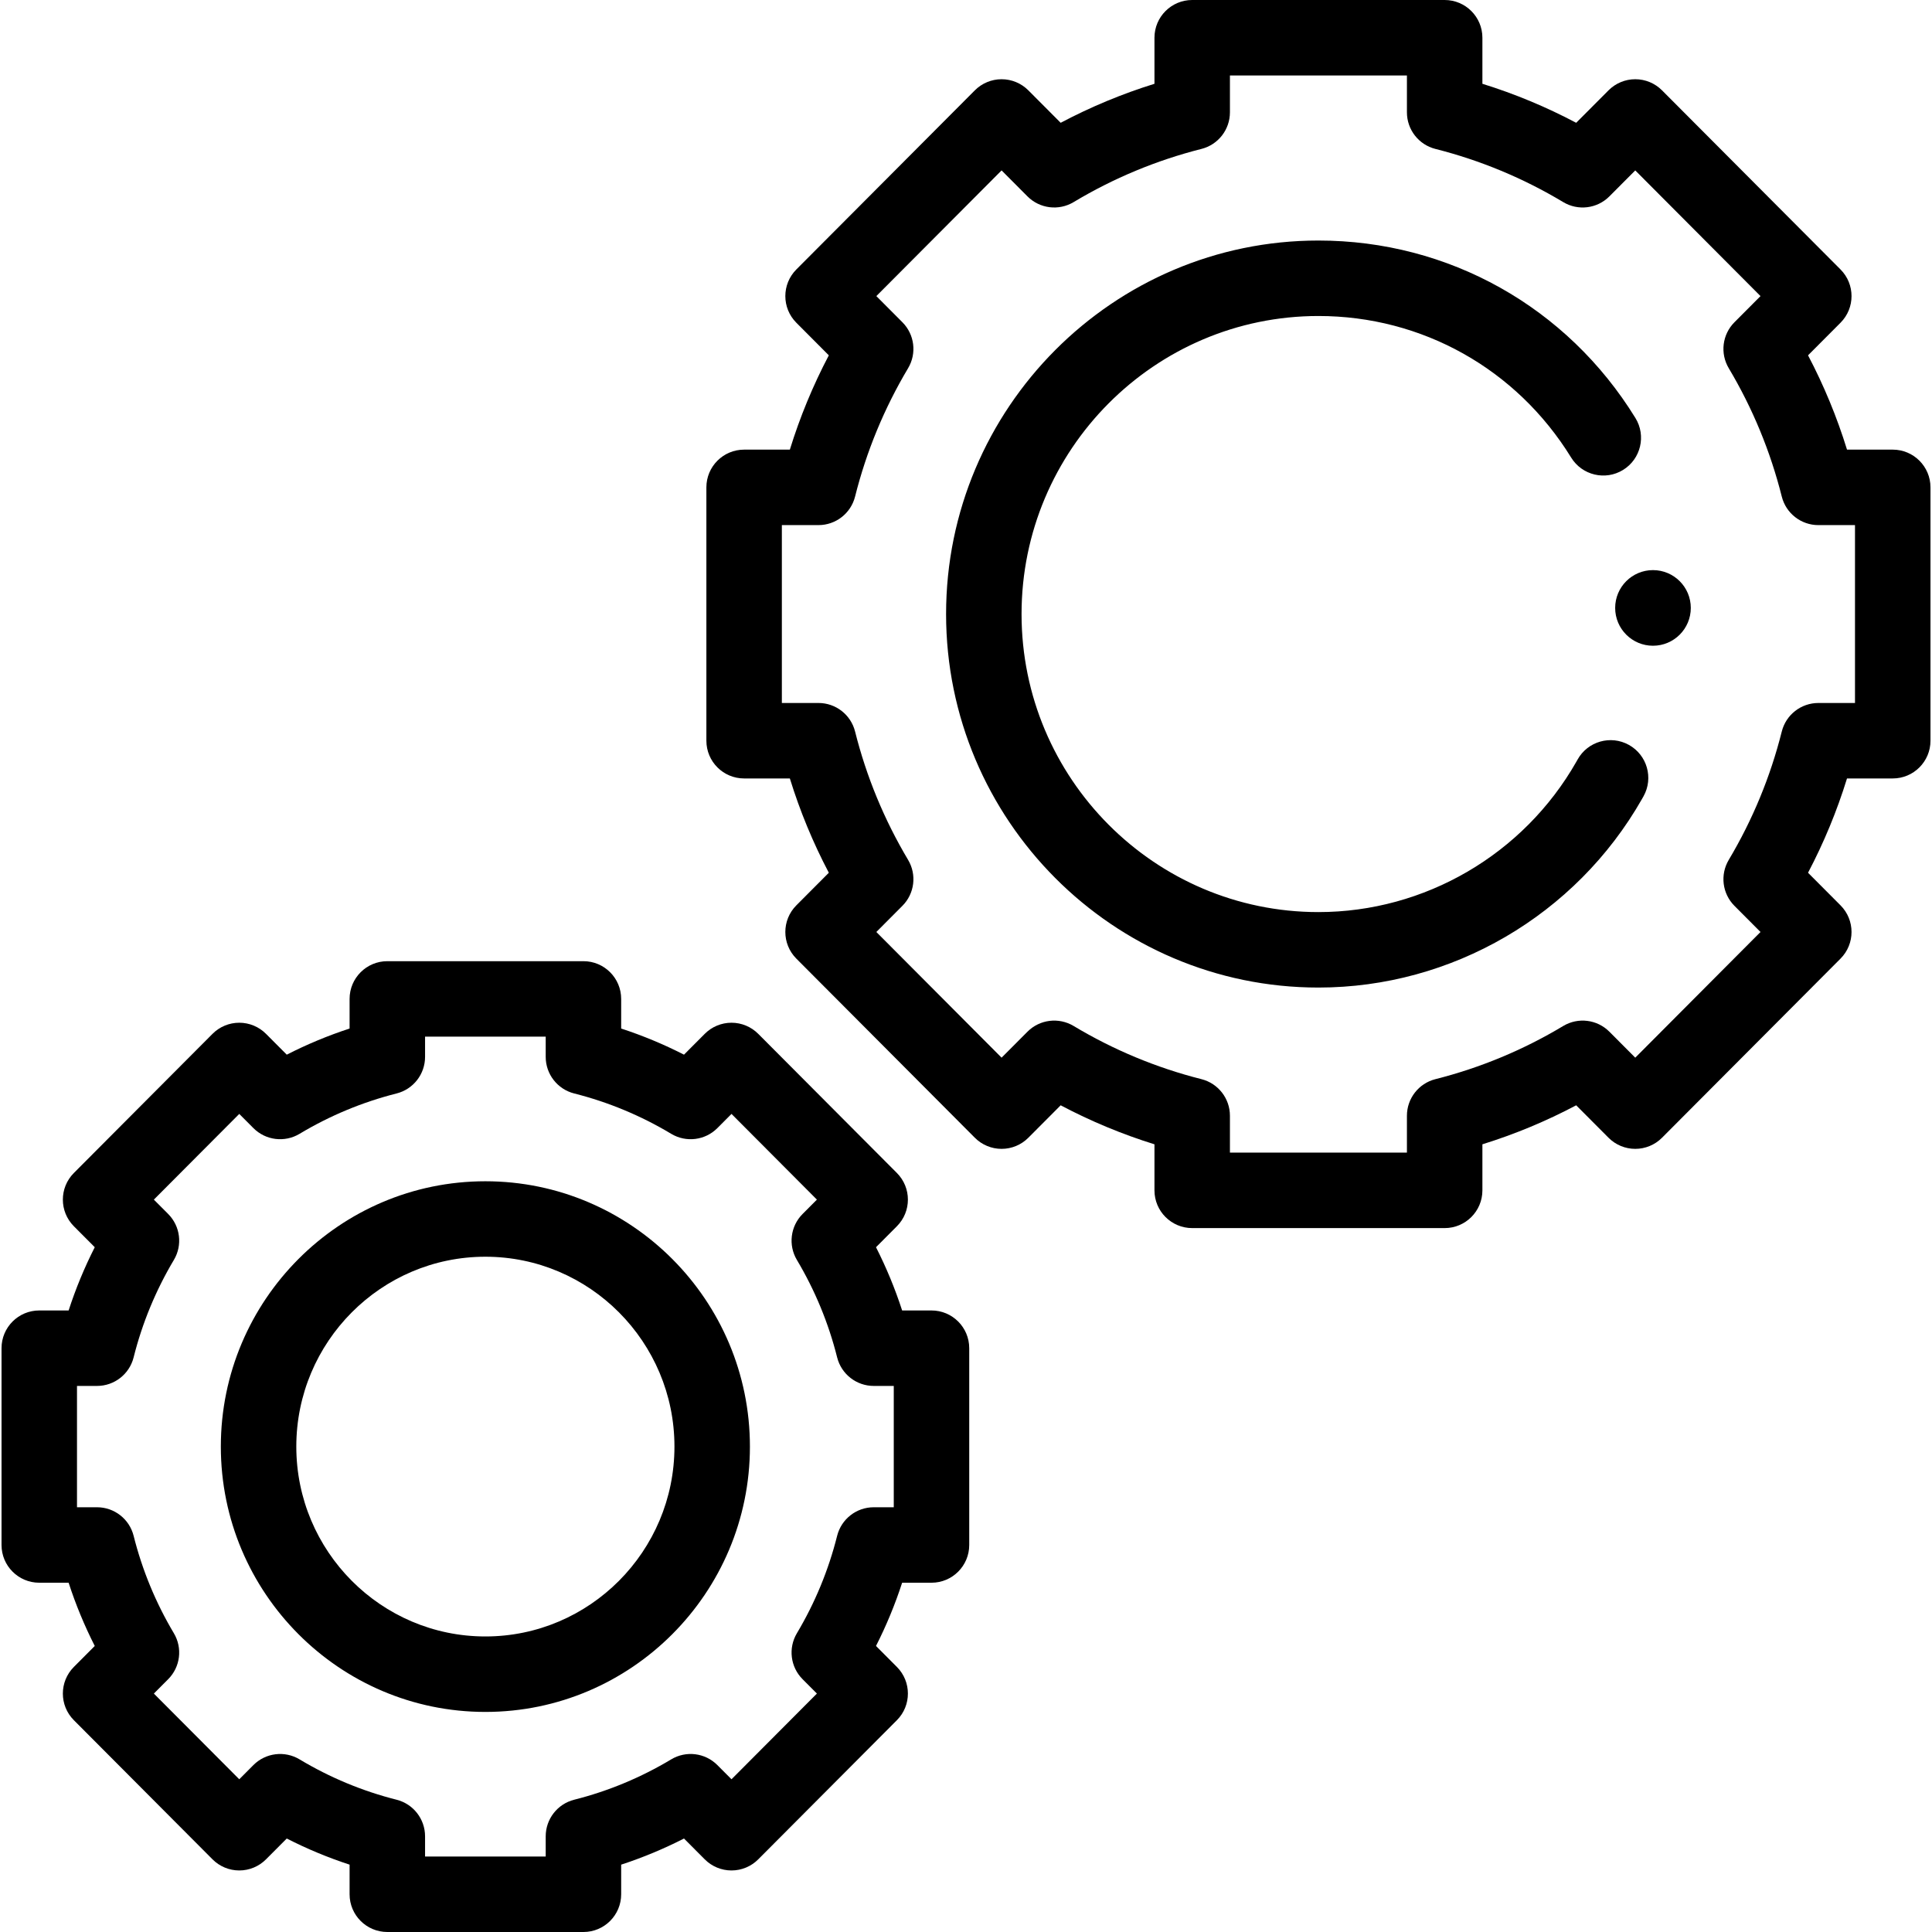<svg fill="currentColor" id="Capa_1" enable-background="new 0 0 512 512" height="16" viewBox="0 0 512 512" width="16" xmlns="http://www.w3.org/2000/svg"><g><g><circle cx="438.057" cy="161.106" r="10.021"/><path d="m382.851 325.457h-66.906c-5.522 0-10-4.477-10-10v-12.204c-8.581-2.668-16.896-6.126-24.854-10.337l-8.575 8.604c-1.876 1.883-4.425 2.941-7.083 2.941s-5.207-1.058-7.083-2.941l-47.31-47.475c-3.89-3.902-3.89-10.215 0-14.117l8.609-8.639c-4.209-8.001-7.665-16.363-10.328-24.991h-12.121c-5.522 0-10-4.477-10-10v-67.139c0-5.523 4.478-10 10-10h12.121c2.663-8.629 6.118-16.989 10.327-24.991l-8.608-8.639c-3.89-3.902-3.89-10.215 0-14.117l47.31-47.474c1.876-1.883 4.425-2.941 7.083-2.941s5.207 1.058 7.083 2.941l8.575 8.604c7.957-4.211 16.273-7.67 24.854-10.337v-12.205c0-5.523 4.478-10 10-10h66.906c5.522 0 10 4.477 10 10v12.204c8.581 2.667 16.897 6.126 24.854 10.337l8.575-8.604c1.876-1.883 4.425-2.941 7.083-2.941s5.207 1.059 7.083 2.941l47.31 47.474c3.89 3.902 3.89 10.215 0 14.117l-8.608 8.639c4.209 8.002 7.664 16.362 10.327 24.991h12.121c5.522 0 10 4.477 10 10v67.139c0 5.523-4.478 10-10 10h-12.121c-2.663 8.628-6.119 16.99-10.328 24.991l8.609 8.639c3.89 3.902 3.89 10.215 0 14.117l-47.31 47.475c-1.876 1.883-4.425 2.941-7.083 2.941s-5.207-1.059-7.083-2.941l-8.575-8.604c-7.958 4.212-16.272 7.67-24.854 10.337v12.204c0 5.524-4.478 10.001-10 10.001zm-56.907-20h46.906v-9.774c0-4.58 3.111-8.574 7.551-9.695 11.908-3.008 23.305-7.749 33.872-14.092 3.94-2.364 8.985-1.741 12.229 1.516l6.859 6.883 33.192-33.308-6.908-6.932c-3.227-3.238-3.848-8.251-1.507-12.178 6.324-10.612 11.051-22.054 14.05-34.011 1.115-4.448 5.113-7.567 9.699-7.567h9.706v-47.139h-9.706c-4.586 0-8.584-3.12-9.699-7.568-2.999-11.956-7.726-23.399-14.05-34.011-2.341-3.927-1.72-8.94 1.507-12.178l6.907-6.932-33.191-33.308-6.859 6.883c-3.244 3.257-8.289 3.881-12.229 1.516-10.567-6.343-21.964-11.084-33.872-14.092-4.439-1.122-7.551-5.116-7.551-9.695v-9.775h-46.906v9.774c0 4.58-3.111 8.574-7.551 9.695-11.908 3.008-23.305 7.749-33.872 14.092-3.941 2.365-8.986 1.74-12.23-1.516l-6.859-6.883-33.191 33.308 6.907 6.932c3.227 3.238 3.848 8.252 1.507 12.178-6.324 10.612-11.051 22.055-14.05 34.011-1.115 4.448-5.113 7.568-9.699 7.568h-9.706v47.139h9.706c4.586 0 8.584 3.119 9.699 7.567 2.999 11.957 7.726 23.399 14.05 34.011 2.341 3.927 1.72 8.94-1.507 12.178l-6.908 6.932 33.192 33.308 6.859-6.883c3.244-3.255 8.291-3.879 12.23-1.516 10.567 6.343 21.964 11.084 33.872 14.092 4.439 1.122 7.551 5.116 7.551 9.695zm23.453-43.744c-54.409 0-98.675-44.404-98.675-98.985s44.266-98.985 98.675-98.985c34.469 0 65.873 17.583 84.008 47.034 2.896 4.703 1.431 10.863-3.272 13.758-4.704 2.896-10.862 1.431-13.759-3.272-14.466-23.494-39.504-37.52-66.977-37.52-43.382 0-78.675 35.433-78.675 78.985s35.293 78.985 78.675 78.985c28.168 0 54.361-15.27 68.357-39.852l.324-.575c2.686-4.827 8.775-6.562 13.601-3.877s6.563 8.774 3.878 13.6l-.416.737c-17.551 30.825-50.404 49.967-85.744 49.967z"/><path d="m154.616 512h-51.971c-5.522 0-10-4.477-10-10v-7.849c-5.72-1.868-11.284-4.183-16.65-6.925l-5.505 5.523c-1.876 1.883-4.425 2.941-7.083 2.941-2.658 0-5.207-1.059-7.083-2.941l-36.749-36.878c-3.89-3.902-3.89-10.215 0-14.117l5.537-5.557c-2.744-5.401-5.059-11.001-6.926-16.759h-7.781c-5.523 0-10-4.477-10-10v-52.153c0-5.523 4.477-10 10-10h7.781c1.866-5.757 4.182-11.358 6.926-16.759l-5.537-5.557c-3.89-3.902-3.89-10.215 0-14.117l36.749-36.878c1.876-1.883 4.425-2.941 7.083-2.941s5.207 1.058 7.083 2.941l5.505 5.523c5.366-2.742 10.931-5.057 16.65-6.925v-7.849c0-5.523 4.478-10 10-10h51.971c5.523 0 10 4.477 10 10v7.849c5.72 1.868 11.284 4.183 16.65 6.925l5.505-5.523c1.876-1.883 4.425-2.941 7.083-2.941 2.658 0 5.207 1.059 7.083 2.941l36.749 36.878c3.89 3.902 3.89 10.215 0 14.117l-5.537 5.557c2.744 5.401 5.06 11.002 6.926 16.759h7.781c5.523 0 10 4.477 10 10v52.153c0 5.523-4.478 10-10 10h-7.781c-1.867 5.757-4.182 11.357-6.926 16.759l5.537 5.557c3.89 3.902 3.89 10.215 0 14.117l-36.749 36.878c-1.876 1.883-4.425 2.941-7.083 2.941s-5.207-1.058-7.083-2.941l-5.505-5.523c-5.366 2.742-10.931 5.057-16.65 6.925v7.849c0 5.523-4.477 10-10 10zm-41.97-20h31.971v-5.36c0-4.579 3.111-8.574 7.551-9.695 9.04-2.283 17.689-5.882 25.71-10.696 3.938-2.364 8.985-1.741 12.229 1.515l3.748 3.761 22.632-22.711-3.796-3.809c-3.227-3.238-3.848-8.251-1.507-12.178 4.801-8.056 8.39-16.743 10.665-25.819 1.116-4.448 5.114-7.568 9.7-7.568h5.308v-32.153h-5.308c-4.586 0-8.584-3.12-9.7-7.568-2.275-9.076-5.864-17.763-10.665-25.819-2.341-3.926-1.721-8.94 1.507-12.178l3.796-3.81-22.632-22.711-3.748 3.761c-3.244 3.256-8.289 3.879-12.229 1.515-8.021-4.814-16.672-8.413-25.71-10.696-4.44-1.121-7.551-5.116-7.551-9.695v-5.36h-31.971v5.36c0 4.58-3.111 8.574-7.551 9.695-9.038 2.283-17.688 5.882-25.71 10.696-3.942 2.365-8.986 1.74-12.23-1.515l-3.748-3.761-22.632 22.711 3.796 3.81c3.228 3.238 3.848 8.252 1.507 12.178-4.801 8.056-8.39 16.743-10.665 25.819-1.116 4.448-5.114 7.568-9.7 7.568h-5.308v32.153h5.308c4.586 0 8.584 3.12 9.7 7.568 2.275 9.076 5.864 17.763 10.665 25.819 2.341 3.927 1.72 8.94-1.507 12.178l-3.796 3.809 22.632 22.711 3.748-3.761c3.245-3.256 8.291-3.878 12.23-1.515 8.02 4.815 16.67 8.413 25.71 10.696 4.439 1.121 7.551 5.116 7.551 9.695zm15.985-38.322c-38.657 0-70.107-31.543-70.107-70.316 0-38.772 31.449-70.316 70.107-70.316 38.657 0 70.106 31.544 70.106 70.316s-31.449 70.316-70.106 70.316zm0-120.633c-27.629 0-50.107 22.572-50.107 50.316s22.478 50.316 50.107 50.316 50.106-22.572 50.106-50.316-22.477-50.316-50.106-50.316z"/></g></g></svg>